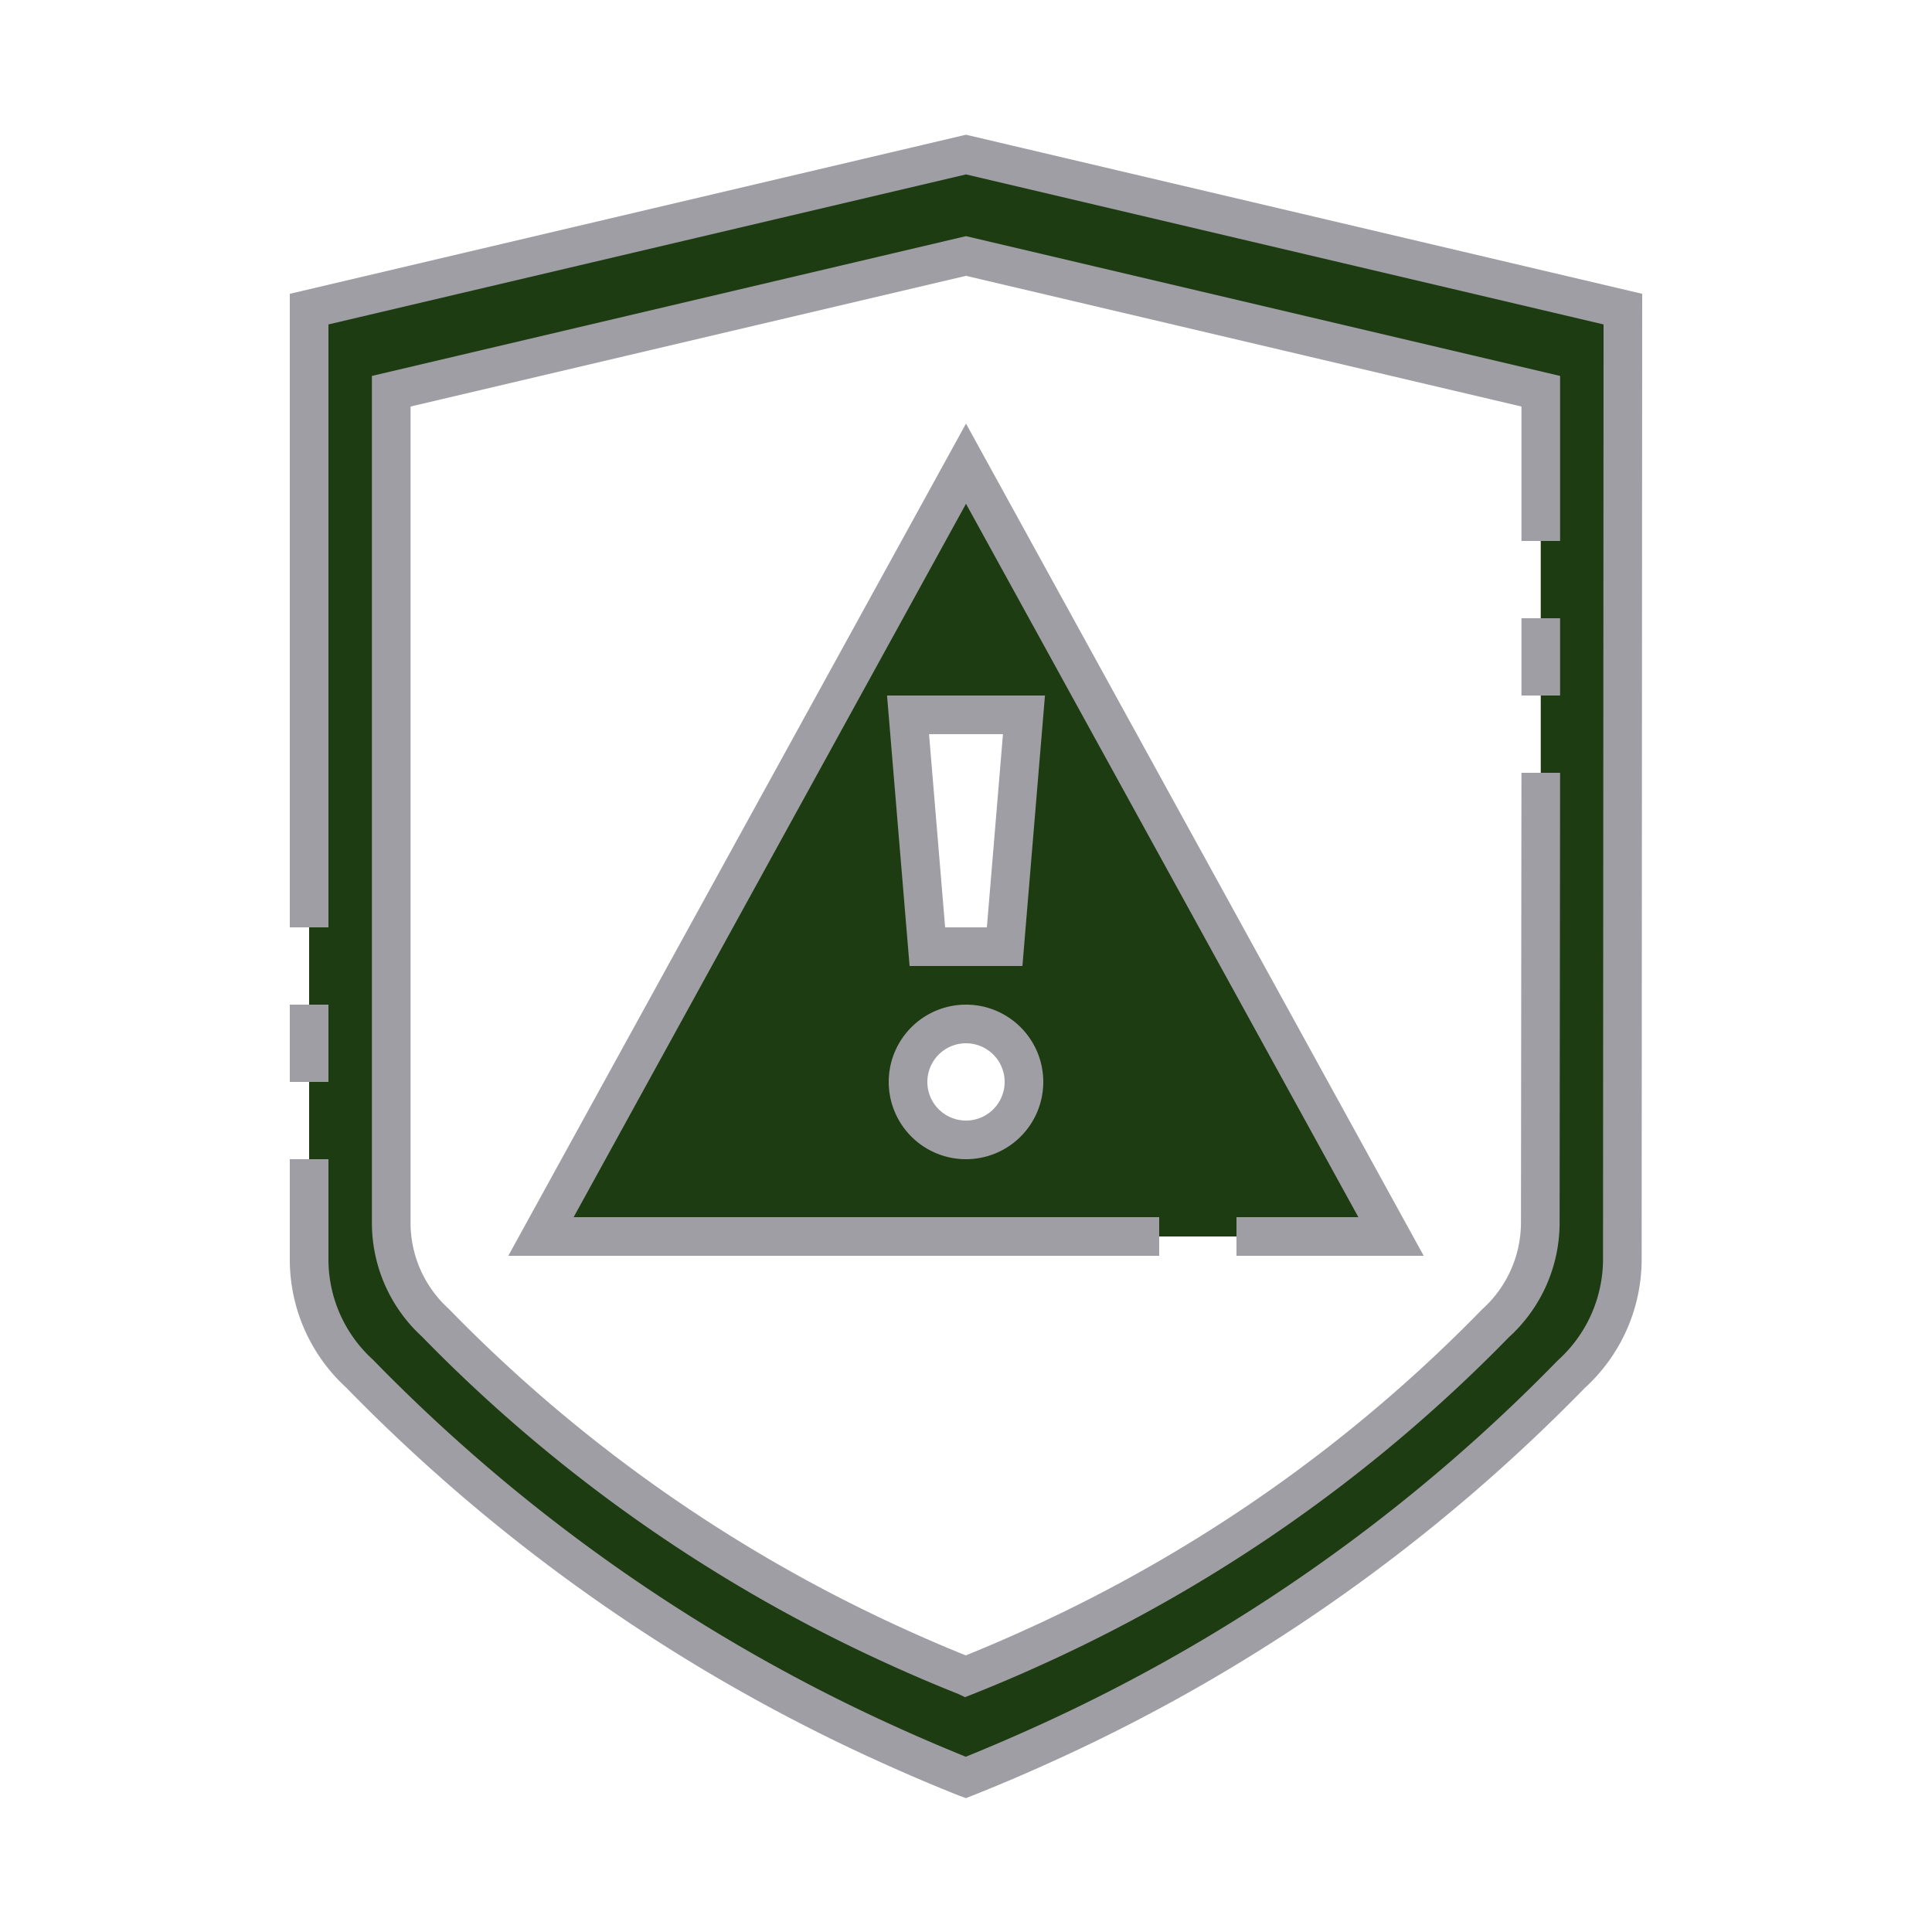 <svg xmlns="http://www.w3.org/2000/svg" id="ic_empty_dark_error" width="100" height="100" viewBox="0 0 100 100">
    <defs>
        <style type="text/css">
            .cls-1{fill:#1e3c12}.cls-2{fill:#a09ea5}.cls-3{fill:none}
        </style>
    </defs>
    <g id="Group_9065" data-name="Group 9065">
        <g id="Group_9063" data-name="Group 9063">
            <path id="Path_19009" d="M50 24L28 64h44zm3 13l-1 12h-4l-1-12zm-3 22a3 3 0 1 1 3-3 3 3 0 0 1-3 3z" class="cls-1" data-name="Path 19009"/>
            <path id="Path_19010" d="M50 8l-34 8v49.2a7.971 7.971 0 0 0 2.626 5.914A90.266 90.266 0 0 0 45.532 90.1l.134.061a89.104 89.104 0 0 0 4.305 1.844l.015-.006L50 92a92.202 92.202 0 0 0 4.305-1.844l.135-.061a90.274 90.274 0 0 0 26.905-18.981 7.967 7.967 0 0 0 2.626-5.914V64H84V16zm29.75 54.25h-.025v1.05a6.973 6.973 0 0 1-2.3 5.175 78.987 78.987 0 0 1-23.54 16.608l-.118.053A80.007 80.007 0 0 1 50 86.75h-.025a76.015 76.015 0 0 1-3.767-1.614l-.118-.053a78.987 78.987 0 0 1-23.542-16.608 6.973 6.973 0 0 1-2.3-5.175V20.25l29.75-7 29.75 7z" class="cls-1" data-name="Path 19010"/>
        </g>
        <g id="Group_9064" data-name="Group 9064">
            <path id="Path_19011" d="M50 6.973l-35 8.235V48h2V16.792l33-7.765 33 7.765-.028 48.408a7.054 7.054 0 0 1-2.341 5.215 88.89 88.89 0 0 1-26.607 18.77l-.134.061a99.651 99.651 0 0 1-3.9 1.683l-.015-.006a92.604 92.604 0 0 1-3.89-1.678l-.133-.06A89.008 89.008 0 0 1 19.3 70.374 7.011 7.011 0 0 1 17 65.2V60h-2v5.2a8.98 8.98 0 0 0 2.91 6.613A90.918 90.918 0 0 0 45.116 91l.135.061a91.962 91.962 0 0 0 4.353 1.865l.393.145.37-.145a91.381 91.381 0 0 0 4.353-1.865l.136-.061a90.8 90.8 0 0 0 27.163-19.15 9.018 9.018 0 0 0 2.953-6.65L85 15.208z" class="cls-2" data-name="Path 19011"/>
            <path id="Rectangle_4725" d="M0 0h2v4H0z" class="cls-2" data-name="Rectangle 4725" transform="translate(15 52)"/>
            <path id="Path_19012" d="M64 65h9.691L50 21.925 26.309 65H60v-2H29.691L50 26.075 70.309 63H64z" class="cls-2" data-name="Path 19012"/>
            <path id="Path_19013" d="M45.913 36l1.167 14h5.84l1.167-14zm5.167 12h-2.16l-.833-10h3.826z" class="cls-2" data-name="Path 19013"/>
            <path id="Path_19014" d="M50 52a4 4 0 1 0 4 4 4 4 0 0 0-4-4zm0 6a2 2 0 1 1 2-2 2 2 0 0 1-2 2z" class="cls-2" data-name="Path 19014"/>
            <path id="Rectangle_4726" d="M0 0h2v4H0z" class="cls-2" data-name="Rectangle 4726" transform="translate(78.75 32)"/>
            <path id="Path_19015" d="M80.75 19.458L50 12.223l-30.75 7.235V63.3a7.978 7.978 0 0 0 2.582 5.874A79.721 79.721 0 0 0 45.687 86l.106.048a79.3 79.3 0 0 0 3.814 1.634l.345.163.04-.016.373-.148a78.84 78.84 0 0 0 3.821-1.637l.115-.052A79.573 79.573 0 0 0 78.1 69.215a8.013 8.013 0 0 0 2.625-5.915L80.75 40h-2l-.025 23.3a6.043 6.043 0 0 1-2.014 4.475 77.647 77.647 0 0 1-23.236 16.4l-.123.056a77.663 77.663 0 0 1-3.365 1.452 79.162 79.162 0 0 1-3.35-1.446l-.13-.059a77.757 77.757 0 0 1-23.286-16.44A6.007 6.007 0 0 1 21.25 63.3V21.042L50 14.277l28.75 6.765V28h2z" class="cls-2" data-name="Path 19015"/>
        </g>
    </g>
    <path id="Rectangle_4727" d="M0 0h100v100H0z" class="cls-3" data-name="Rectangle 4727"/>
</svg>
